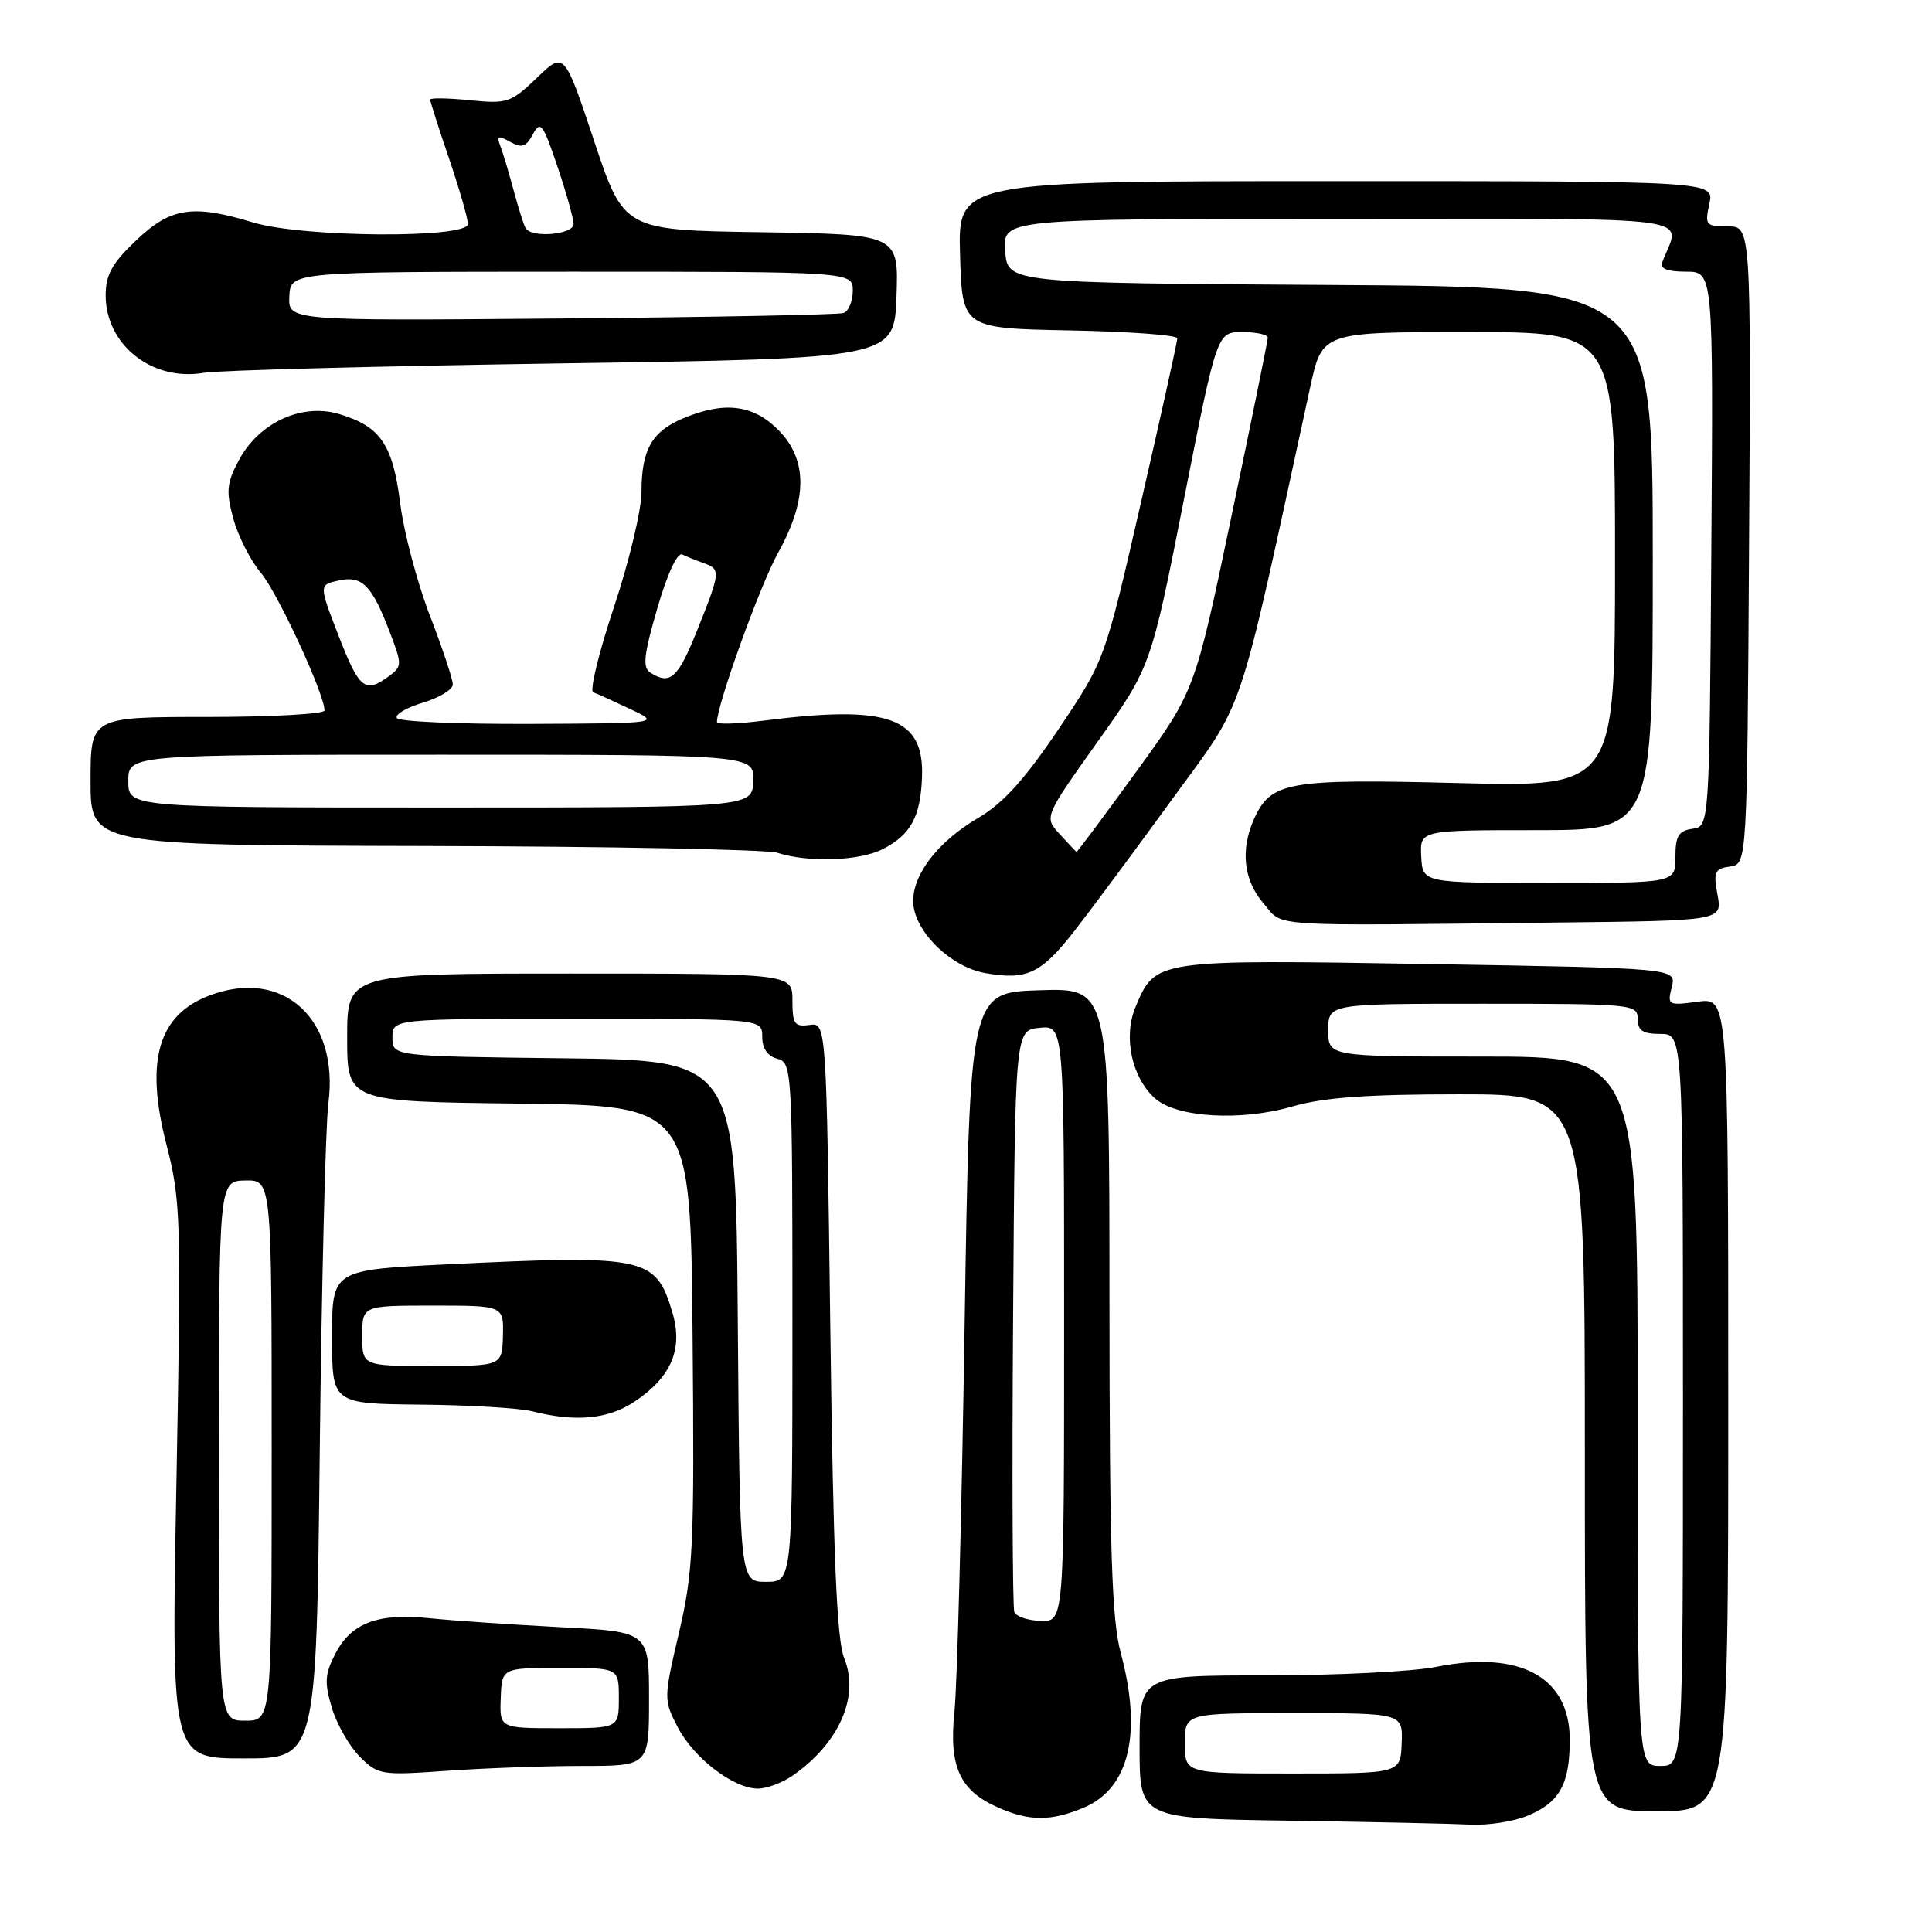 <?xml version="1.0" encoding="UTF-8" standalone="no"?>
<!DOCTYPE svg PUBLIC "-//W3C//DTD SVG 1.1//EN" "http://www.w3.org/Graphics/SVG/1.1/DTD/svg11.dtd" >
<svg xmlns="http://www.w3.org/2000/svg" xmlns:xlink="http://www.w3.org/1999/xlink" version="1.1" viewBox="0 0 256 256">
 <g >
 <path fill="currentColor"
d=" M 202.45 240.58 C 206.67 238.82 208.00 236.41 208.00 230.52 C 208.00 222.21 201.43 218.63 190.26 220.88 C 187.19 221.49 177.09 222.00 167.83 222.00 C 151.00 222.00 151.00 222.00 151.00 231.48 C 151.00 240.96 151.00 240.96 170.75 241.25 C 181.61 241.41 192.43 241.65 194.78 241.77 C 197.14 241.90 200.59 241.36 202.45 240.58 Z  M 143.57 239.54 C 149.63 237.00 151.38 229.72 148.50 219.00 C 147.31 214.57 147.02 205.44 147.01 172.21 C 147.00 130.92 147.00 130.92 137.75 131.21 C 128.50 131.50 128.50 131.50 127.81 176.00 C 127.43 200.48 126.83 223.33 126.47 226.79 C 125.71 234.12 127.17 237.30 132.33 239.54 C 136.45 241.34 139.26 241.33 143.57 239.54 Z  M 229.00 186.10 C 229.00 132.19 229.00 132.19 224.95 132.73 C 221.03 133.26 220.91 133.19 221.52 130.78 C 222.14 128.29 222.14 128.29 189.32 127.74 C 152.98 127.14 153.10 127.12 150.46 133.44 C 148.81 137.39 149.95 142.74 153.02 145.52 C 155.86 148.09 164.42 148.60 171.26 146.61 C 175.37 145.42 181.10 145.00 193.40 145.00 C 210.00 145.00 210.00 145.00 210.00 192.50 C 210.00 240.00 210.00 240.00 219.50 240.00 C 229.00 240.00 229.00 240.00 229.00 186.10 Z  M 105.03 235.28 C 111.20 230.99 113.93 224.78 111.86 219.72 C 110.88 217.32 110.41 206.18 110.02 176.00 C 109.50 135.50 109.50 135.50 107.25 135.81 C 105.28 136.09 105.00 135.68 105.00 132.56 C 105.00 129.00 105.00 129.00 75.50 129.00 C 46.00 129.00 46.00 129.00 46.00 137.48 C 46.00 145.96 46.00 145.96 68.75 146.23 C 91.50 146.50 91.50 146.50 91.77 177.00 C 92.02 204.90 91.86 208.25 89.97 216.34 C 87.93 225.05 87.93 225.24 89.79 228.84 C 91.90 232.94 97.19 237.00 100.43 237.00 C 101.60 237.00 103.67 236.23 105.03 235.28 Z  M 77.15 234.00 C 86.00 234.00 86.00 234.00 86.00 225.11 C 86.00 216.21 86.00 216.21 74.25 215.61 C 67.79 215.27 60.02 214.74 57.00 214.43 C 50.10 213.70 46.55 215.03 44.44 219.12 C 43.04 221.82 42.97 222.95 43.97 226.28 C 44.62 228.46 46.29 231.38 47.67 232.77 C 50.11 235.20 50.50 235.26 59.25 234.64 C 64.23 234.29 72.29 234.00 77.15 234.00 Z  M 42.37 192.25 C 42.62 169.84 43.14 149.11 43.51 146.20 C 44.97 134.97 37.48 128.20 27.72 131.92 C 20.96 134.49 19.20 140.57 22.04 151.60 C 23.97 159.11 24.03 161.31 23.38 196.25 C 22.69 233.00 22.69 233.00 32.30 233.00 C 41.92 233.00 41.92 233.00 42.37 192.25 Z  M 84.10 185.71 C 88.99 182.43 90.54 178.73 89.08 173.86 C 86.88 166.53 85.60 166.26 59.25 167.53 C 44.00 168.27 44.00 168.27 44.00 177.14 C 44.00 186.00 44.00 186.00 55.75 186.12 C 62.21 186.18 68.85 186.58 70.50 187.00 C 76.28 188.47 80.61 188.06 84.10 185.71 Z  M 142.33 123.40 C 144.44 120.70 150.25 112.88 155.25 106.00 C 165.21 92.29 163.73 96.71 173.62 51.25 C 175.20 44.00 175.20 44.00 194.60 44.00 C 214.00 44.00 214.00 44.00 214.00 74.14 C 214.00 104.29 214.00 104.29 193.25 103.76 C 170.64 103.18 168.43 103.57 166.19 108.47 C 164.33 112.57 164.77 116.62 167.41 119.69 C 170.15 122.88 167.10 122.68 206.36 122.24 C 228.22 122.00 228.22 122.00 227.58 118.57 C 227.01 115.54 227.20 115.11 229.22 114.82 C 231.50 114.50 231.50 114.50 231.76 72.25 C 232.02 30.00 232.02 30.00 228.93 30.00 C 226.02 30.00 225.88 29.83 226.50 27.00 C 227.16 24.00 227.16 24.00 177.04 24.00 C 126.93 24.00 126.93 24.00 127.21 33.75 C 127.50 43.50 127.50 43.50 141.75 43.78 C 149.59 43.93 156.00 44.40 156.00 44.83 C 156.00 45.26 153.84 55.03 151.19 66.55 C 146.39 87.50 146.39 87.50 140.26 96.62 C 135.76 103.30 132.92 106.44 129.63 108.37 C 124.37 111.46 121.00 115.75 121.00 119.39 C 121.00 123.25 125.87 128.12 130.56 128.94 C 136.05 129.91 137.94 129.02 142.33 123.40 Z  M 117.02 112.49 C 120.68 110.60 121.97 108.23 122.17 103.00 C 122.48 95.06 117.79 93.37 101.25 95.48 C 97.81 95.92 95.00 96.01 95.00 95.69 C 95.00 93.38 100.72 77.52 103.09 73.27 C 107.04 66.16 107.04 60.88 103.08 56.92 C 99.77 53.61 95.96 53.15 90.55 55.42 C 86.38 57.16 85.00 59.59 85.00 65.18 C 85.00 67.56 83.36 74.42 81.35 80.45 C 79.34 86.47 78.11 91.55 78.60 91.73 C 79.10 91.91 81.30 92.91 83.50 93.95 C 87.50 95.84 87.50 95.84 70.31 95.92 C 60.85 95.96 52.88 95.62 52.59 95.15 C 52.30 94.68 53.85 93.76 56.03 93.11 C 58.21 92.45 60.00 91.37 60.00 90.69 C 60.00 90.01 58.63 85.89 56.95 81.53 C 55.27 77.17 53.51 70.50 53.03 66.72 C 52.05 58.89 50.42 56.50 44.93 54.86 C 39.98 53.38 34.30 56.00 31.64 61.00 C 30.04 64.00 29.93 65.10 30.91 68.70 C 31.54 71.02 33.18 74.25 34.55 75.88 C 36.79 78.54 43.00 91.96 43.00 94.14 C 43.00 94.61 36.03 95.00 27.50 95.00 C 12.00 95.00 12.00 95.00 12.00 103.50 C 12.00 112.00 12.00 112.00 56.25 112.10 C 80.59 112.15 101.62 112.56 103.00 113.00 C 107.17 114.33 113.93 114.09 117.02 112.49 Z  M 74.50 48.15 C 118.50 47.50 118.50 47.50 118.79 39.27 C 119.08 31.05 119.08 31.05 100.87 30.77 C 82.66 30.50 82.66 30.50 78.72 18.66 C 74.77 6.82 74.77 6.82 71.14 10.31 C 67.70 13.61 67.21 13.78 62.25 13.28 C 59.36 12.99 57.00 12.95 57.00 13.20 C 57.00 13.45 58.12 16.96 59.50 21.00 C 60.87 25.04 62.00 28.95 62.00 29.68 C 62.00 31.62 40.14 31.47 33.59 29.49 C 25.53 27.04 22.63 27.48 18.04 31.85 C 14.85 34.88 14.00 36.41 14.00 39.12 C 14.00 45.70 20.17 50.58 27.00 49.40 C 28.93 49.07 50.30 48.51 74.50 48.15 Z  M 157.00 231.00 C 157.00 227.00 157.00 227.00 171.45 227.00 C 185.89 227.00 185.89 227.00 185.73 231.00 C 185.58 235.00 185.58 235.00 171.29 235.00 C 157.00 235.00 157.00 235.00 157.00 231.00 Z  M 134.40 213.59 C 134.17 212.99 134.09 195.40 134.24 174.50 C 134.50 136.50 134.50 136.50 137.75 136.19 C 141.00 135.87 141.00 135.87 141.00 175.37 C 141.00 214.87 141.00 214.87 137.91 214.78 C 136.21 214.73 134.63 214.20 134.40 213.59 Z  M 217.00 187.00 C 217.00 140.00 217.00 140.00 196.50 140.00 C 176.00 140.00 176.00 140.00 176.00 136.50 C 176.00 133.00 176.00 133.00 196.50 133.00 C 216.33 133.00 217.00 133.07 217.00 135.00 C 217.00 136.56 217.67 137.00 220.00 137.00 C 223.00 137.00 223.00 137.00 223.00 185.50 C 223.00 234.00 223.00 234.00 220.00 234.00 C 217.00 234.00 217.00 234.00 217.00 187.00 Z  M 97.76 175.05 C 97.50 140.50 97.50 140.50 74.75 140.23 C 52.00 139.96 52.00 139.96 52.00 137.48 C 52.00 135.00 52.00 135.00 76.50 135.00 C 101.00 135.00 101.00 135.00 101.00 137.38 C 101.00 138.93 101.71 139.95 103.00 140.29 C 104.95 140.80 105.00 141.65 105.00 175.21 C 105.00 209.60 105.00 209.60 101.51 209.60 C 98.03 209.60 98.03 209.60 97.76 175.05 Z  M 66.35 225.01 C 66.50 221.01 66.50 221.01 74.25 221.01 C 82.00 221.00 82.00 221.00 82.00 225.00 C 82.00 229.00 82.00 229.00 74.10 229.00 C 66.20 229.00 66.20 229.00 66.35 225.01 Z  M 29.00 192.25 C 29.01 156.50 29.01 156.50 32.50 156.42 C 36.00 156.35 36.00 156.35 36.00 192.17 C 36.00 228.00 36.00 228.00 32.50 228.00 C 29.00 228.00 29.00 228.00 29.00 192.25 Z  M 48.00 177.00 C 48.00 173.00 48.00 173.00 57.37 173.00 C 66.74 173.00 66.74 173.00 66.64 177.00 C 66.53 181.00 66.53 181.00 57.27 181.00 C 48.00 181.00 48.00 181.00 48.00 177.00 Z  M 188.32 113.50 C 188.14 110.00 188.14 110.00 203.57 110.00 C 219.00 110.00 219.00 110.00 219.00 74.01 C 219.00 38.02 219.00 38.02 176.25 37.76 C 133.50 37.50 133.50 37.50 133.19 33.25 C 132.89 29.00 132.89 29.00 177.51 29.00 C 226.82 29.00 222.63 28.44 220.26 34.75 C 219.93 35.61 220.93 36.00 223.41 36.00 C 227.02 36.00 227.02 36.00 226.76 72.75 C 226.50 109.50 226.50 109.50 224.25 109.82 C 222.42 110.08 222.00 110.77 222.00 113.57 C 222.00 117.00 222.00 117.00 205.25 117.00 C 188.50 116.99 188.50 116.99 188.32 113.50 Z  M 140.42 110.53 C 138.34 108.27 138.34 108.27 145.42 98.31 C 152.50 88.35 152.50 88.35 156.88 66.17 C 161.26 44.00 161.26 44.00 164.63 44.00 C 166.48 44.00 168.00 44.34 167.99 44.75 C 167.98 45.16 165.81 55.86 163.15 68.52 C 158.33 91.55 158.33 91.55 150.55 102.27 C 146.27 108.17 142.71 112.95 142.63 112.89 C 142.56 112.84 141.56 111.77 140.42 110.53 Z  M 17.00 103.50 C 17.00 100.00 17.00 100.00 58.47 100.00 C 99.94 100.00 99.94 100.00 99.81 103.50 C 99.68 107.00 99.68 107.00 58.34 107.00 C 17.00 107.00 17.00 107.00 17.00 103.50 Z  M 44.87 84.25 C 42.25 77.50 42.25 77.50 44.87 76.92 C 48.00 76.23 49.27 77.53 51.66 83.79 C 53.30 88.08 53.29 88.31 51.49 89.63 C 48.37 91.91 47.59 91.28 44.87 84.25 Z  M 86.18 89.13 C 85.12 88.46 85.29 86.83 87.09 80.62 C 88.43 76.01 89.76 73.15 90.41 73.47 C 91.01 73.76 92.29 74.28 93.25 74.62 C 95.52 75.42 95.48 75.78 92.39 83.49 C 89.83 89.88 88.82 90.81 86.18 89.13 Z  M 38.34 39.26 C 38.50 36.01 38.50 36.01 75.75 36.00 C 113.00 36.00 113.00 36.00 113.00 38.53 C 113.00 39.92 112.44 41.25 111.75 41.48 C 111.06 41.70 94.23 42.03 74.34 42.20 C 38.18 42.51 38.18 42.51 38.34 39.26 Z  M 69.66 30.25 C 69.41 29.84 68.68 27.56 68.05 25.19 C 67.41 22.82 66.62 20.17 66.28 19.30 C 65.79 18.00 66.02 17.91 67.59 18.79 C 69.14 19.66 69.71 19.47 70.61 17.79 C 71.61 15.93 71.94 16.37 73.86 22.05 C 75.04 25.54 76.00 28.98 76.00 29.69 C 76.00 31.08 70.47 31.57 69.66 30.25 Z "/>
</g>
</svg>